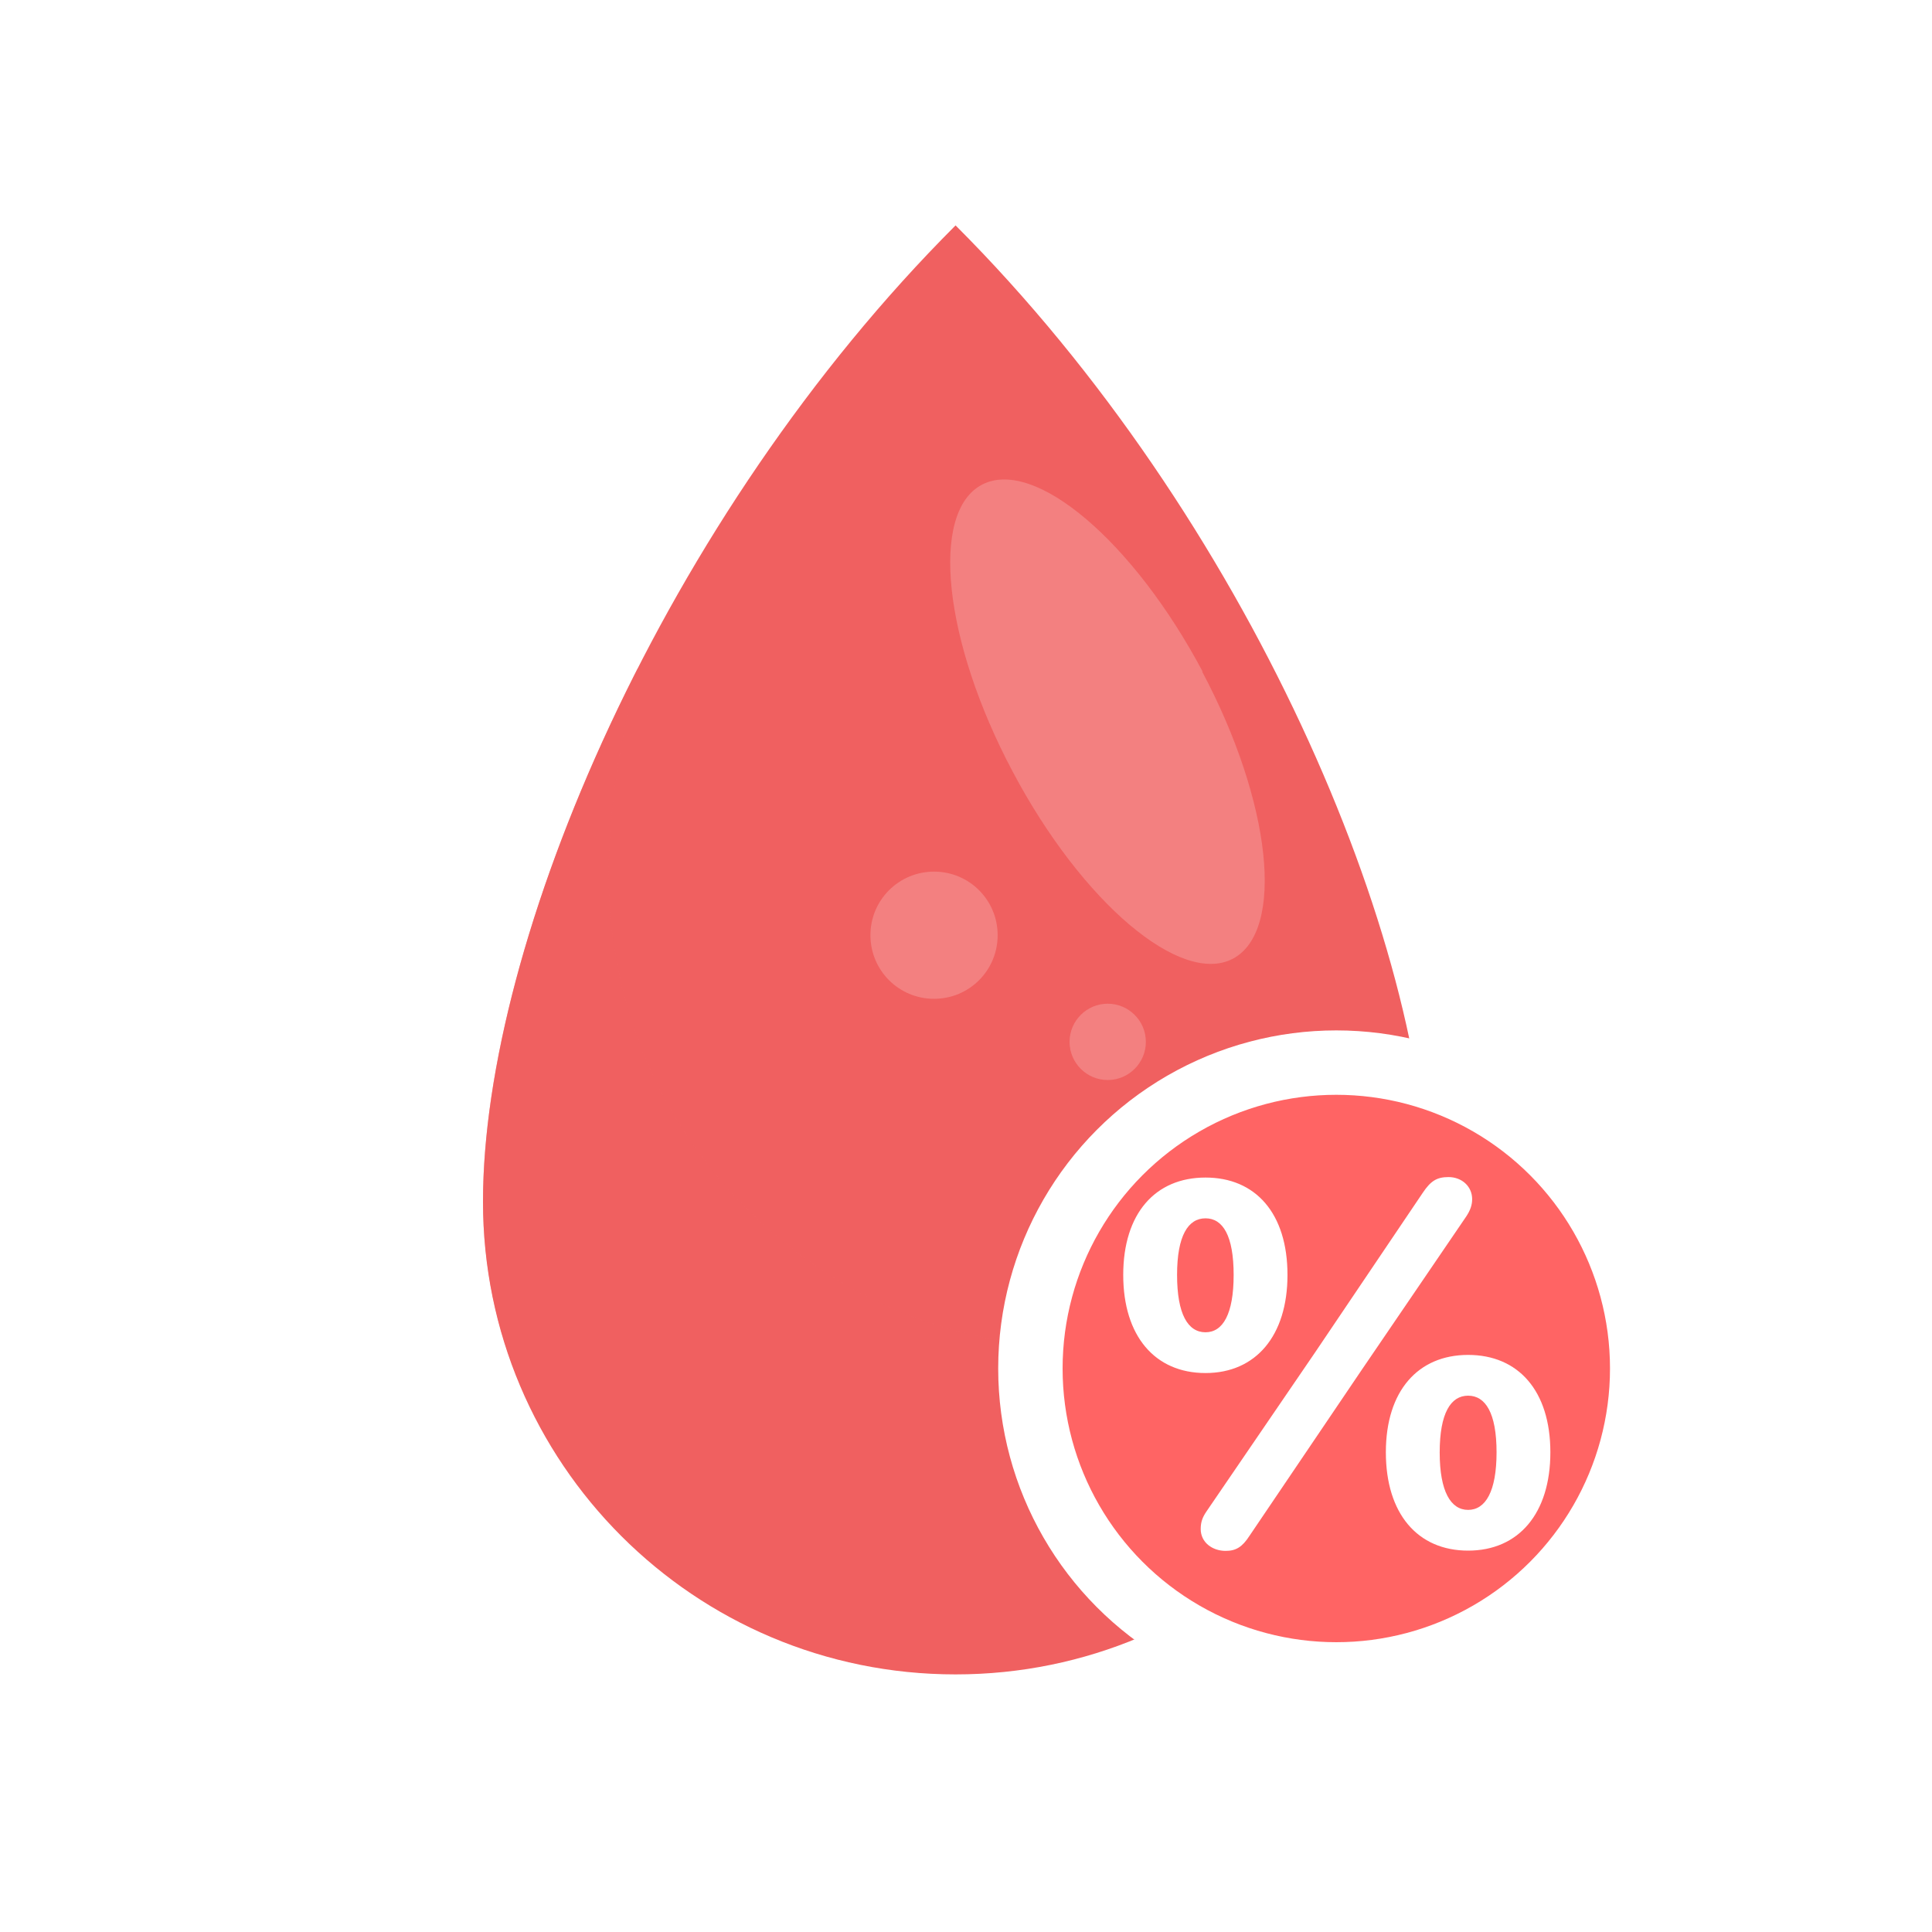<svg width="60" height="60" viewBox="0 0 60 60" fill="none" xmlns="http://www.w3.org/2000/svg">
    <rect width="60" height="60" fill="white"/>
    <path d="M29.676 7C20.636 16.04 15 29.211 15 37.324C15 45.437 21.563 52 29.676 52C37.789 52 44.352 45.437 44.352 37.324C44.352 29.211 38.731 16.055 29.676 7Z" fill="#F06060"/>
    <g style="mix-blend-mode:multiply" opacity="0.5">
        <path d="M33.58 41.851C25.483 41.851 18.904 35.288 18.904 27.175C18.904 25.276 19.224 23.089 19.816 20.734C16.747 26.765 15 32.812 15 37.294C15 45.391 21.563 51.969 29.676 51.969C37.789 51.969 44.352 45.406 44.352 37.294C44.352 37.233 44.352 37.172 44.352 37.111C41.678 40.013 37.849 41.836 33.58 41.836V41.851Z" fill="#F06060"/>
    </g>
    <path opacity="0.2" d="M37.348 20.855C35.191 16.799 32.122 14.201 30.496 15.052C28.871 15.903 29.296 19.913 31.453 23.97C33.611 28.041 36.68 30.624 38.29 29.773C39.916 28.907 39.49 24.912 37.333 20.855H37.348Z" fill="white"/>
    <path opacity="0.2" d="M30.983 29.044C30.983 30.138 30.101 31.019 29.008 31.019C27.914 31.019 27.032 30.138 27.032 29.044C27.032 27.95 27.914 27.069 29.008 27.069C30.101 27.069 30.983 27.95 30.983 29.044Z" fill="white"/>
    <path opacity="0.2" d="M35.586 32.356C35.586 33.009 35.054 33.541 34.401 33.541C33.748 33.541 33.216 33.009 33.216 32.356C33.216 31.703 33.748 31.171 34.401 31.171C35.054 31.171 35.586 31.703 35.586 32.356Z" fill="white"/>
    <circle cx="41.5" cy="42.5" r="9.5" fill="#FF6464" stroke="white" stroke-width="2"/>
    <path d="M38.062 48.164C38.383 48.164 38.578 48.047 38.805 47.695L42.281 42.555L45.539 37.773C45.656 37.594 45.719 37.43 45.719 37.242C45.719 36.844 45.398 36.555 44.984 36.555C44.617 36.555 44.43 36.68 44.188 37.039L40.836 42.008L37.469 46.938C37.352 47.109 37.289 47.258 37.289 47.484C37.289 47.906 37.656 48.164 38.062 48.164ZM37.438 42.641C39 42.641 39.984 41.484 39.984 39.594C39.984 37.68 38.992 36.57 37.438 36.57C35.875 36.57 34.883 37.688 34.883 39.594C34.883 41.492 35.867 42.641 37.438 42.641ZM37.438 41.375C36.891 41.375 36.555 40.812 36.555 39.594C36.555 38.375 36.898 37.836 37.438 37.836C37.977 37.836 38.312 38.375 38.312 39.594C38.312 40.812 37.977 41.375 37.438 41.375ZM45.594 48.156C47.164 48.156 48.148 47 48.148 45.102C48.148 43.188 47.148 42.078 45.594 42.078C44.039 42.078 43.039 43.195 43.039 45.102C43.039 47.008 44.023 48.156 45.594 48.156ZM45.594 46.891C45.055 46.891 44.711 46.32 44.711 45.109C44.711 43.883 45.055 43.344 45.594 43.344C46.133 43.344 46.477 43.883 46.477 45.102C46.477 46.32 46.133 46.891 45.594 46.891Z" fill="white"/>
</svg>
